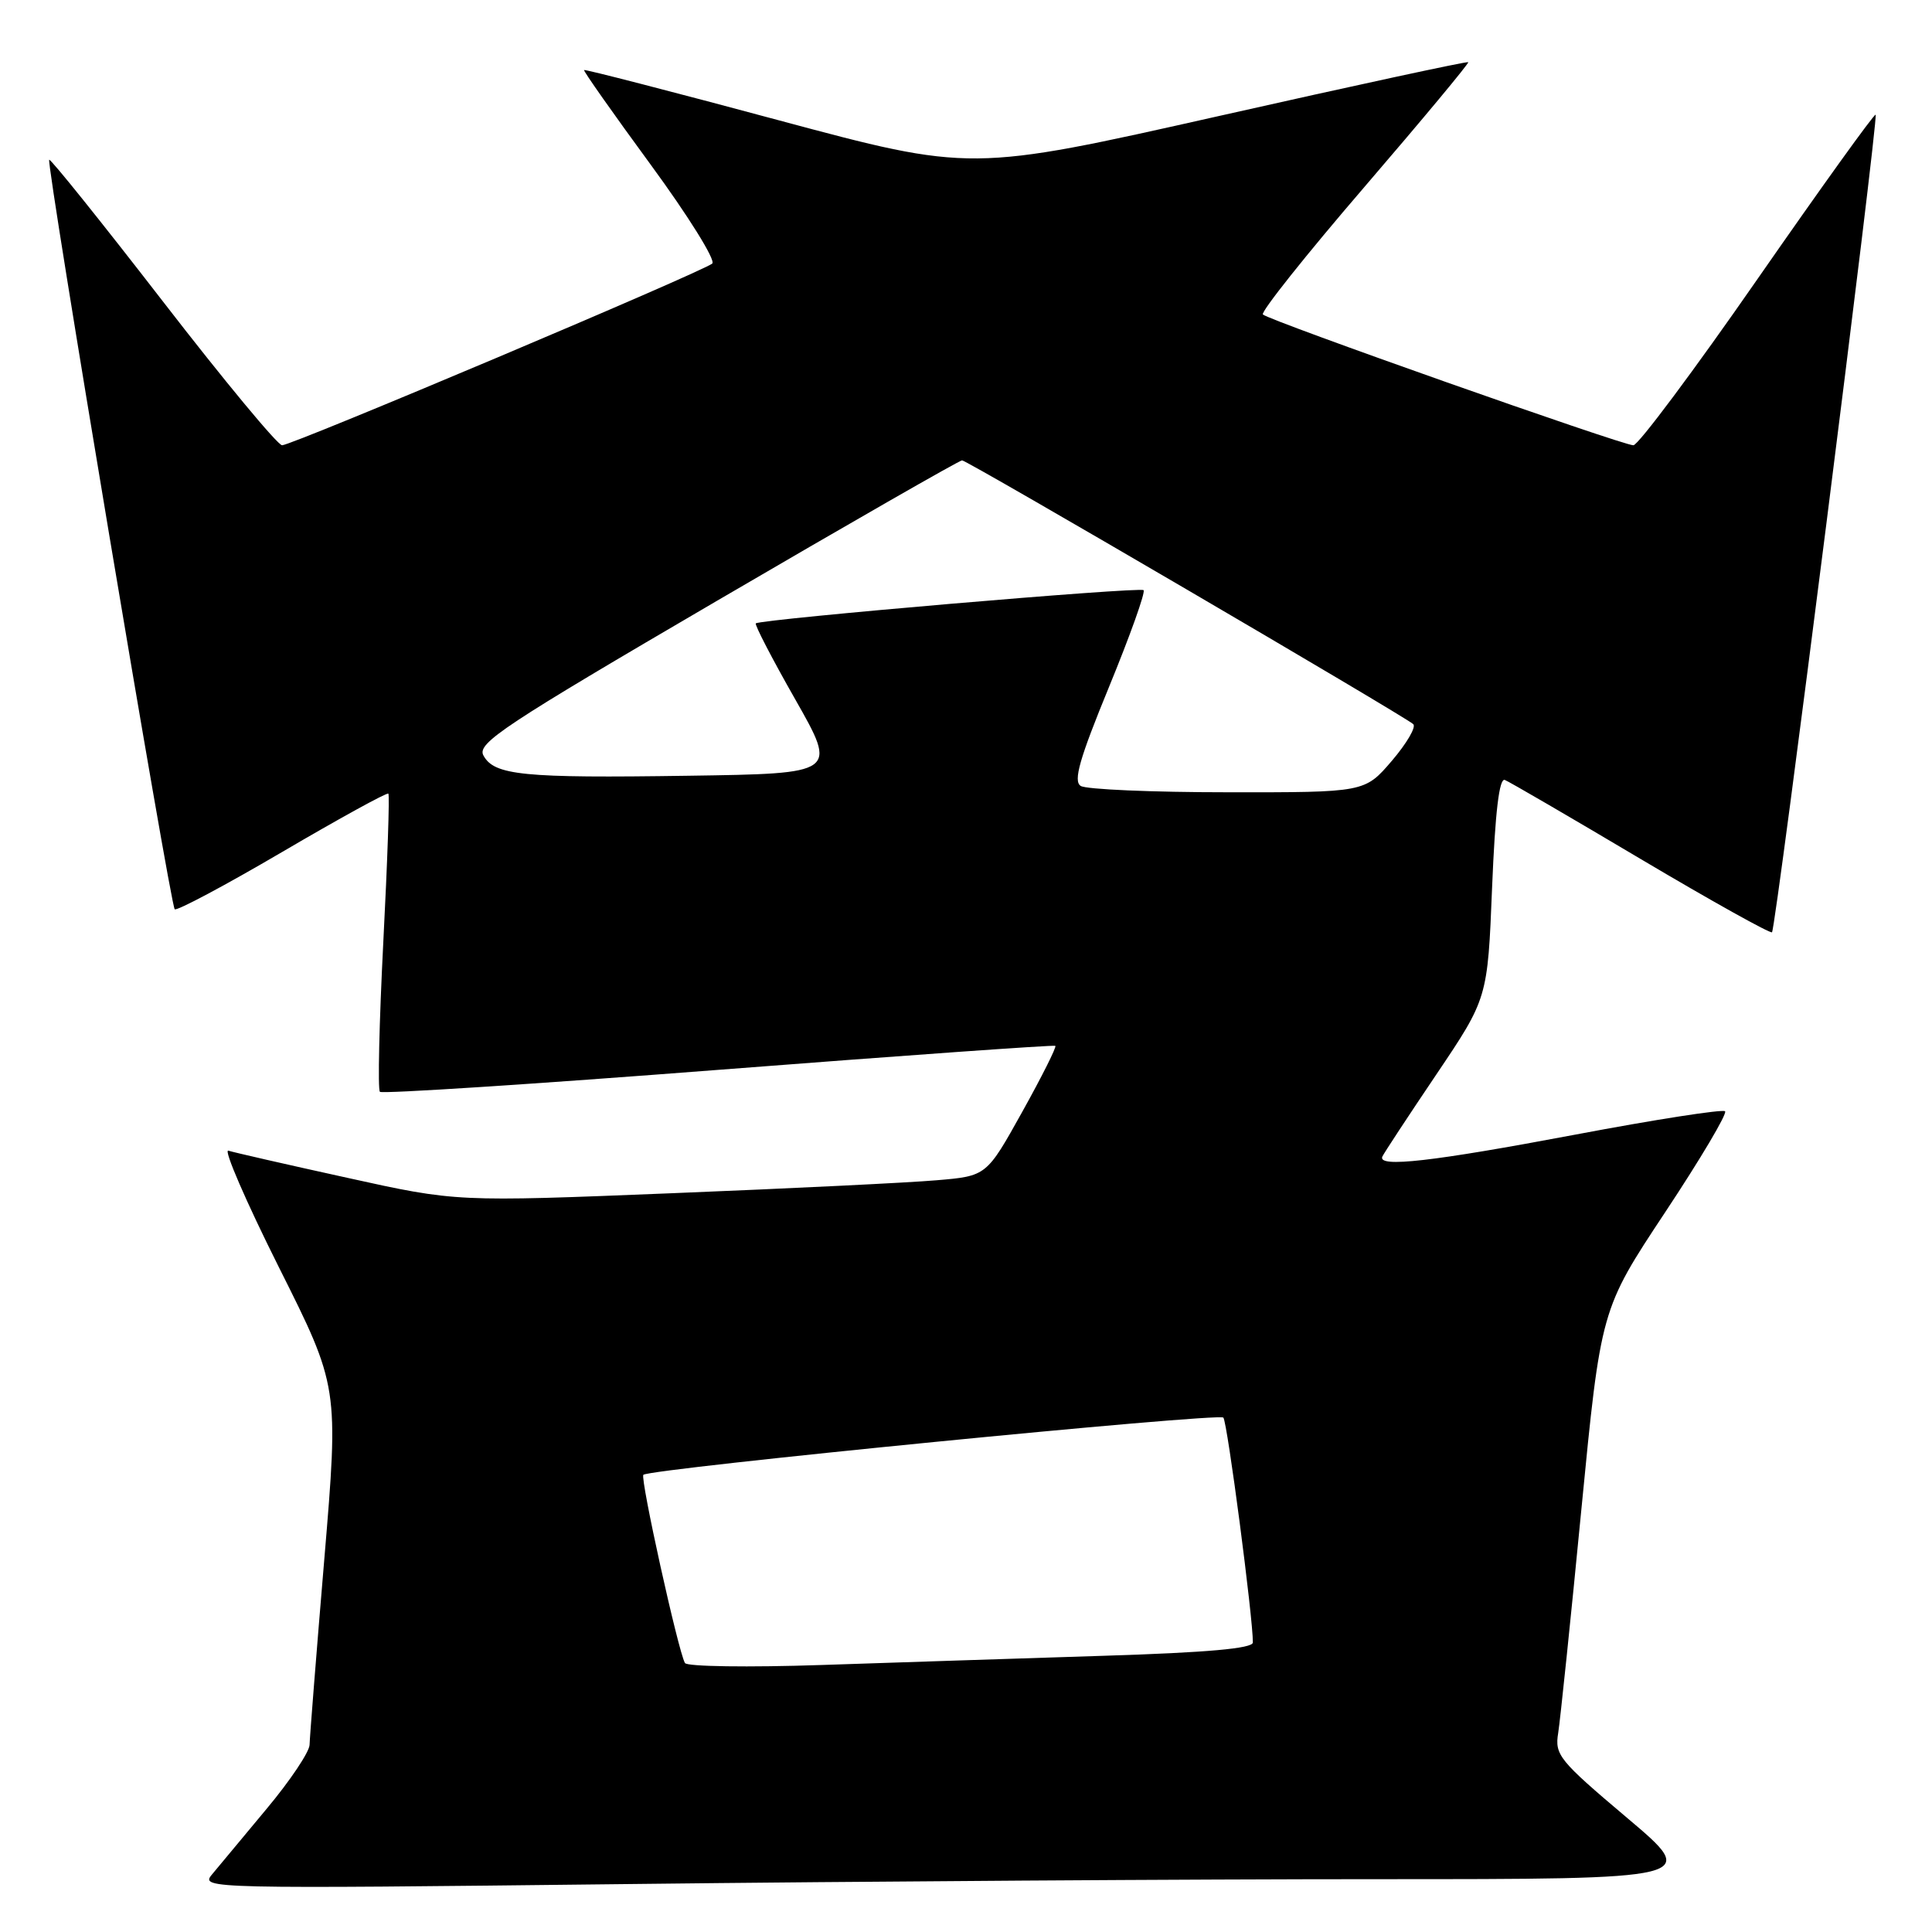 <?xml version="1.0" encoding="UTF-8" standalone="no"?>
<!DOCTYPE svg PUBLIC "-//W3C//DTD SVG 1.1//EN" "http://www.w3.org/Graphics/SVG/1.1/DTD/svg11.dtd" >
<svg xmlns="http://www.w3.org/2000/svg" xmlns:xlink="http://www.w3.org/1999/xlink" version="1.1" viewBox="0 0 256 256">
 <g >
 <path fill="currentColor"
d=" M 182.36 249.00 C 225.22 249.00 225.22 249.00 215.59 240.87 C 206.58 233.26 205.99 232.54 206.47 229.62 C 206.74 227.90 208.13 214.57 209.54 200.00 C 212.12 173.50 212.12 173.50 220.63 160.65 C 225.31 153.59 228.89 147.56 228.58 147.25 C 228.28 146.95 219.33 148.34 208.70 150.35 C 189.78 153.92 182.50 154.75 183.17 153.25 C 183.35 152.84 186.56 147.95 190.31 142.39 C 197.12 132.28 197.12 132.28 197.71 117.59 C 198.12 107.55 198.66 103.05 199.40 103.35 C 200.01 103.59 208.13 108.32 217.46 113.86 C 226.78 119.39 234.59 123.74 234.80 123.53 C 235.32 123.01 248.94 15.61 248.53 15.20 C 248.36 15.03 241.33 24.81 232.90 36.94 C 224.48 49.07 217.07 59.00 216.43 59.00 C 214.97 59.00 168.13 42.47 167.34 41.67 C 167.02 41.35 173.06 33.76 180.77 24.80 C 188.48 15.83 194.68 8.38 194.55 8.24 C 194.42 8.10 179.54 11.31 161.48 15.38 C 128.64 22.77 128.64 22.77 103.12 15.92 C 89.09 12.15 77.51 9.16 77.39 9.28 C 77.28 9.40 81.25 15.04 86.22 21.82 C 91.19 28.60 94.86 34.49 94.38 34.92 C 93.17 35.99 38.71 59.00 37.38 59.00 C 36.80 59.00 29.68 50.42 21.57 39.92 C 13.46 29.43 6.68 20.99 6.52 21.17 C 6.10 21.63 22.56 119.89 23.15 120.48 C 23.41 120.74 29.82 117.33 37.39 112.89 C 44.96 108.45 51.29 104.97 51.46 105.16 C 51.64 105.35 51.34 114.19 50.79 124.82 C 50.25 135.44 50.04 144.38 50.34 144.67 C 50.63 144.96 70.81 143.65 95.18 141.76 C 119.56 139.87 139.65 138.44 139.84 138.58 C 140.02 138.73 138.05 142.66 135.45 147.33 C 130.72 155.83 130.72 155.83 124.11 156.39 C 120.47 156.71 104.67 157.48 88.99 158.11 C 60.47 159.26 60.47 159.26 45.99 156.06 C 38.02 154.31 30.94 152.69 30.26 152.47 C 29.58 152.25 32.59 159.20 36.95 167.91 C 44.89 183.75 44.89 183.75 42.97 206.62 C 41.91 219.21 41.04 230.26 41.02 231.19 C 41.01 232.12 38.45 235.95 35.32 239.69 C 32.20 243.44 28.94 247.35 28.07 248.40 C 26.53 250.26 27.59 250.28 83.00 249.65 C 114.08 249.29 158.79 249.00 182.36 249.00 Z  M 90.76 220.36 C 89.87 218.82 84.80 195.87 85.25 195.42 C 86.06 194.61 161.49 187.17 162.10 187.84 C 162.63 188.41 166.05 214.53 166.01 217.64 C 166.00 218.43 160.00 218.97 146.25 219.40 C 135.39 219.75 118.57 220.29 108.88 220.62 C 99.18 220.95 91.03 220.83 90.76 220.36 Z  M 143.20 104.14 C 142.19 103.50 143.03 100.56 146.96 91.00 C 149.74 84.23 151.80 78.47 151.53 78.20 C 151.06 77.73 100.90 82.03 100.15 82.60 C 99.96 82.75 102.31 87.29 105.38 92.68 C 110.96 102.50 110.96 102.50 91.23 102.79 C 69.27 103.12 65.47 102.74 64.05 100.09 C 63.19 98.48 66.77 96.11 94.95 79.64 C 112.49 69.39 127.13 61.00 127.48 61.00 C 128.16 61.00 185.91 94.77 187.26 95.95 C 187.68 96.32 186.40 98.50 184.43 100.81 C 180.84 105.00 180.84 105.00 162.67 104.98 C 152.68 104.98 143.91 104.60 143.20 104.14 Z "/>
</g>
</svg>